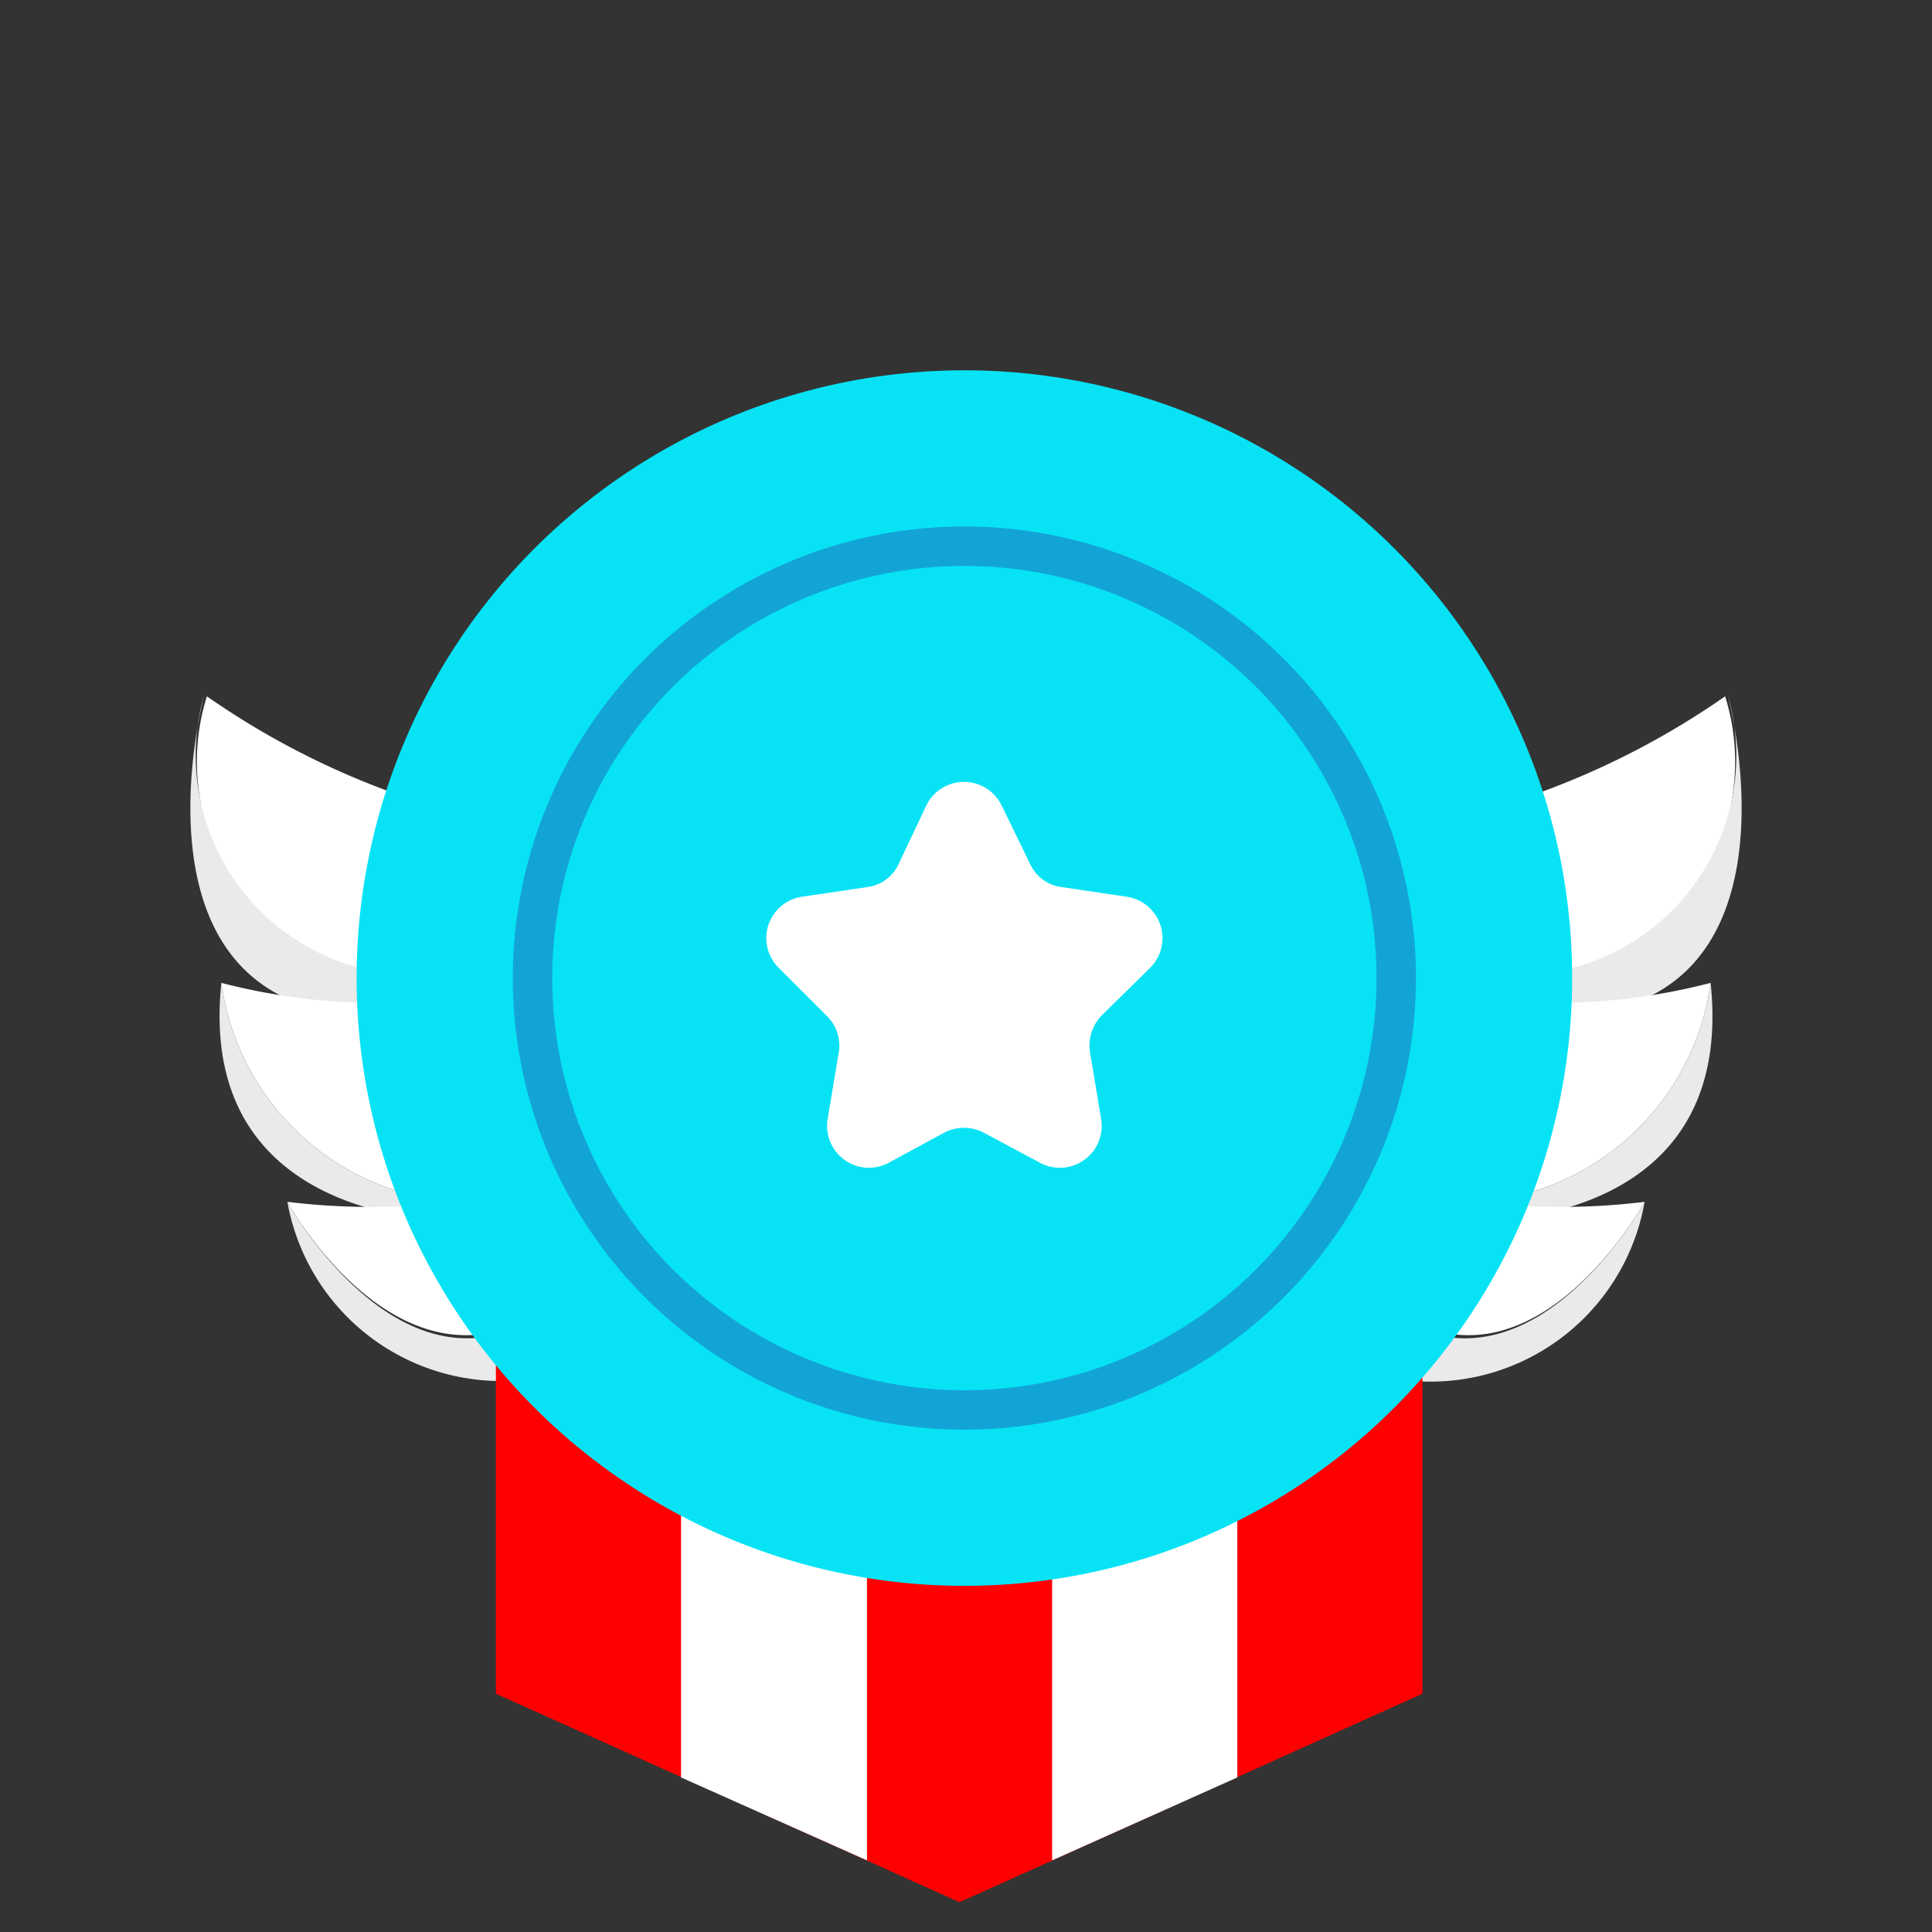 <svg id="Layer_1" data-name="Layer 1" xmlns="http://www.w3.org/2000/svg" viewBox="0 0 24 24"><rect x="0" y="0" width="24" height="24" fill="#333333" stroke="none"/><title>bagdeSpecialist</title><path d="M21.43,8.65a10,10,0,0,1-3.18,1.47s-1.35,1.34-.64,2.06c.24,0,.55,0,.93,0A2.73,2.73,0,0,0,21.43,8.65Z" style="fill:#fff"/><path d="M19.2,12.62c3.37.09,2.26-4,2.26-4h0a2.73,2.73,0,0,1-2.89,3.48c-.38,0-.69,0-.93,0A2.29,2.29,0,0,0,19.2,12.62Z" style="fill:#eaeaea"/><path d="M21.25,12.21a7.83,7.83,0,0,1-2.75.21c-.75-.21-.46,1.81-.34,2.52A3.16,3.16,0,0,0,21.25,12.21Z" style="fill:#fff"/><path d="M21.25,12.21a3.16,3.16,0,0,1-3.09,2.73l.05.23S21.58,15.34,21.25,12.21Z" style="fill:#eaeaea"/><path d="M20.43,14.93a8.76,8.76,0,0,1-2.1,0c-.21-.11-.57.84-.79,1.51l.05,0C19.2,17.17,20.43,14.93,20.43,14.93Z" style="fill:#fff"/><path d="M20.43,14.93s-1.23,2.24-2.84,1.57l-.05,0c-.12.35-.19.63-.19.63A2.7,2.7,0,0,0,20.43,14.93Z" style="fill:#eaeaea"/><path d="M2.57,8.65a10,10,0,0,0,3.18,1.47s1.35,1.34.64,2.06c-.24,0-.55,0-.93,0A2.73,2.73,0,0,1,2.57,8.65Z" style="fill:#fff"/><path d="M4.8,12.62c-3.37.09-2.26-4-2.26-4h0a2.73,2.73,0,0,0,2.89,3.48c.38,0,.69,0,.93,0A2.29,2.29,0,0,1,4.8,12.62Z" style="fill:#eaeaea"/><path d="M2.75,12.21a7.83,7.83,0,0,0,2.75.21c.75-.21.46,1.81.34,2.52A3.16,3.16,0,0,1,2.75,12.21Z" style="fill:#fff"/><path d="M2.75,12.21a3.16,3.16,0,0,0,3.09,2.73l0,.23S2.42,15.34,2.75,12.21Z" style="fill:#eaeaea"/><path d="M3.57,14.93a8.76,8.76,0,0,0,2.1,0c.21-.11.57.84.79,1.51l0,0C4.8,17.17,3.57,14.93,3.57,14.93Z" style="fill:#fff"/><path d="M3.57,14.93S4.8,17.17,6.41,16.5l0,0c.12.35.19.63.19.63A2.7,2.7,0,0,1,3.57,14.93Z" style="fill:#eaeaea"/><polygon points="17.67 21.04 11.92 23.63 6.16 21.04 6.16 16.12 17.67 16.12 17.67 21.04" style="fill:red"/><polygon points="8.46 22.08 10.77 23.11 10.77 16.12 8.46 16.12 8.46 22.08" style="fill:#fff"/><polygon points="13.07 23.11 15.37 22.08 15.37 16.12 13.07 16.12 13.07 23.11" style="fill:#fff"/><circle cx="11.98" cy="12.15" r="7.55" style="fill:#07e3f5"/><circle cx="11.98" cy="12.15" r="5.61" style="fill:#13a4d6"/><circle cx="11.98" cy="12.15" r="5.12" style="fill:#07e3f5"/><path d="M12.44,10l.36.74a.5.5,0,0,0,.39.28l.81.12a.52.52,0,0,1,.29.88l-.61.6a.54.54,0,0,0-.14.45l.14.84a.52.52,0,0,1-.75.54l-.71-.38a.53.53,0,0,0-.49,0l-.7.38a.52.52,0,0,1-.75-.54l.14-.84a.51.51,0,0,0-.15-.45l-.6-.6a.52.52,0,0,1,.29-.88l.81-.12a.5.5,0,0,0,.39-.28l.35-.74A.52.52,0,0,1,12.44,10Z" style="fill:#fff"/></svg>